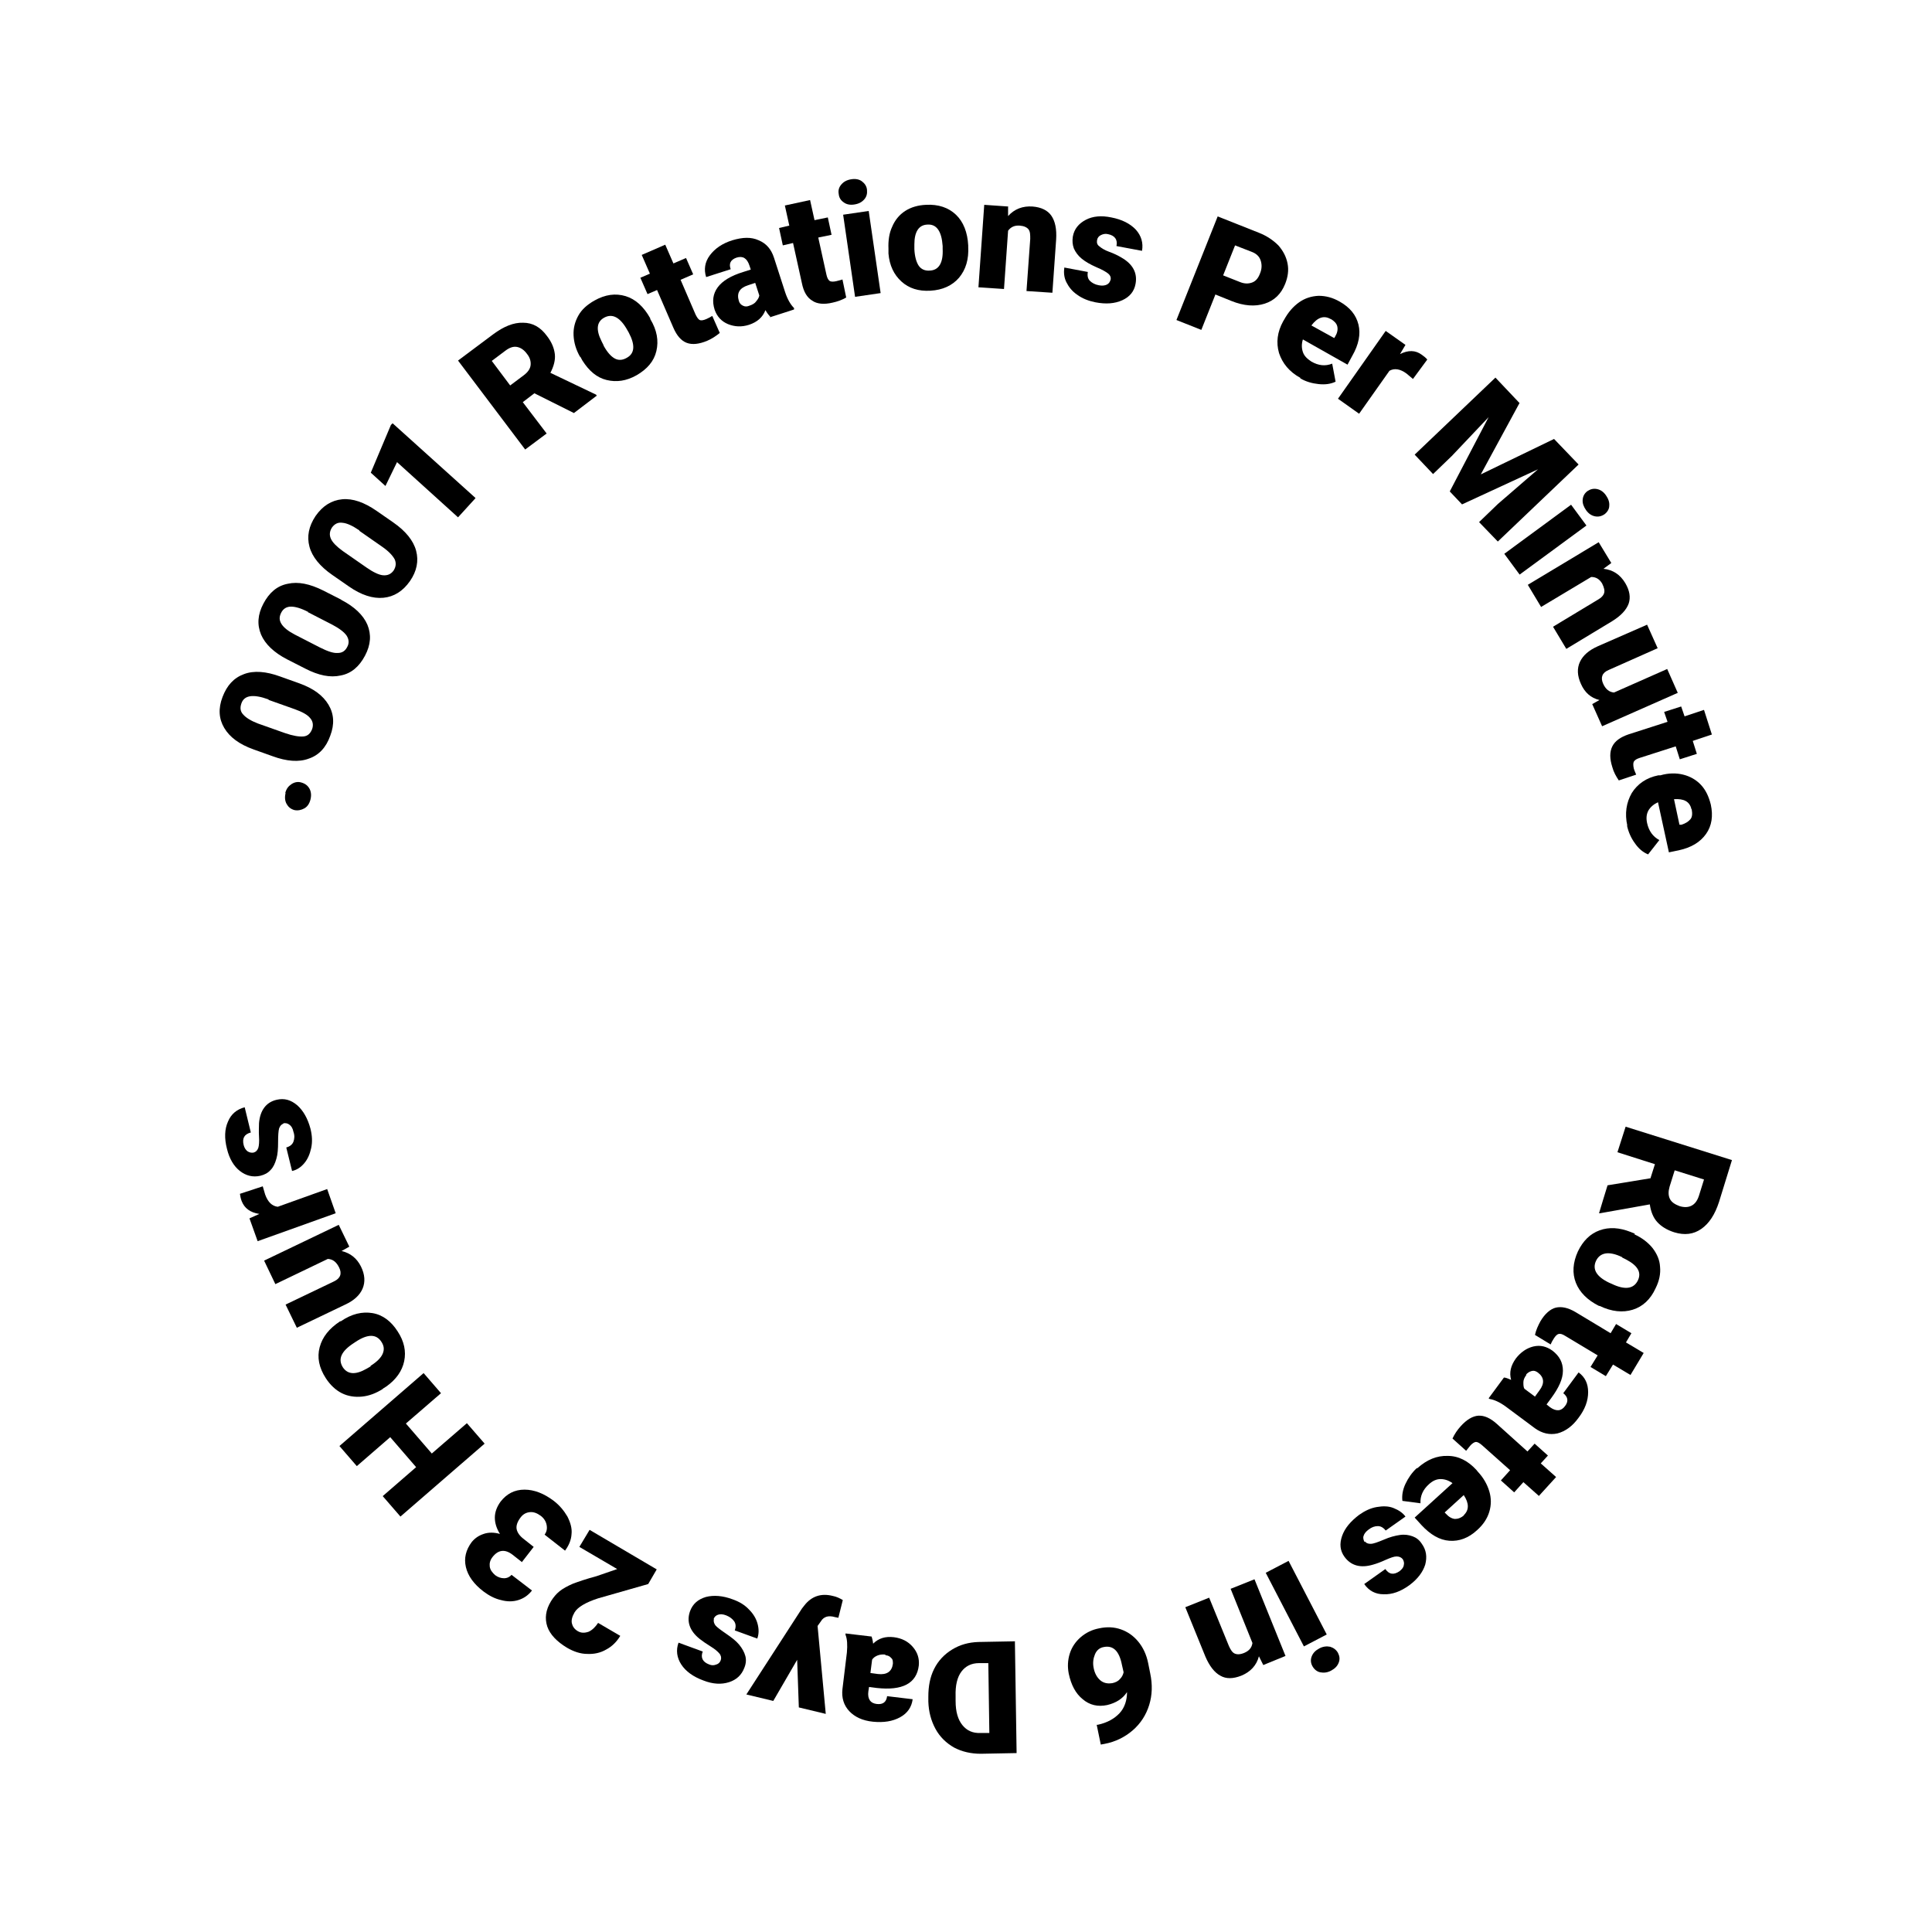 <?xml version="1.0" encoding="UTF-8"?>
<svg id="Layer_1" data-name="Layer 1" xmlns="http://www.w3.org/2000/svg" version="1.1" viewBox="0 0 566.9 566.9">
  <defs>
    <style>
      .cls-1 {
        fill: #000;
        stroke-width: 0px;
      }
    </style>
  </defs>
  <path class="cls-1" d="M83.7,232.7c.3-1.2.9-2,1.8-2.6.9-.6,1.9-.8,2.9-.5,1.1.3,1.9.9,2.4,1.8.5.9.6,2,.3,3.2-.3,1.2-.9,2.1-1.8,2.6s-1.9.7-2.9.5c-1.1-.3-1.8-.9-2.3-1.8-.5-.9-.6-2-.3-3.2Z"/>
  <path class="cls-1" d="M87.8,200.5c4.2,1.5,7,3.6,8.6,6.3,1.6,2.7,1.8,5.7.5,9.1-1.2,3.4-3.3,5.7-6.3,6.7-2.9,1.1-6.5.8-10.6-.7l-5.6-2c-4.2-1.5-7-3.6-8.6-6.3-1.6-2.7-1.8-5.7-.5-9.1s3.3-5.6,6.3-6.7c2.9-1.1,6.5-.8,10.6.7l5.6,2ZM78.7,205.2c-2.2-.8-4-1.1-5.3-.9-1.3.2-2.2.9-2.6,2.2-.4,1.2-.3,2.3.6,3.2.8.9,2.2,1.8,4.3,2.6l7.9,2.8c2.3.8,4.1,1.1,5.4,1s2.1-.9,2.6-2.2c.4-1.2.2-2.3-.6-3.2-.8-1-2.3-1.8-4.5-2.6l-7.6-2.7Z"/>
  <path class="cls-1" d="M100.1,176c3.9,2,6.5,4.5,7.7,7.3,1.2,2.9,1,5.9-.7,9.1-1.7,3.2-4,5.2-7.1,5.8-3.1.7-6.5,0-10.4-2l-5.3-2.7c-3.9-2-6.5-4.5-7.7-7.3-1.2-2.9-1-5.9.7-9.1,1.7-3.2,4-5.2,7.1-5.8,3.1-.7,6.5,0,10.5,2l5.3,2.7ZM90.5,179.6c-2.1-1.1-3.8-1.6-5.1-1.6-1.3,0-2.3.6-2.9,1.8-.6,1.2-.6,2.2.1,3.3s2,2.1,3.9,3.1l7.4,3.8c2.2,1.1,3.9,1.7,5.2,1.6,1.3,0,2.2-.6,2.8-1.8.6-1.1.5-2.2-.2-3.3-.7-1-2.1-2.1-4.2-3.2l-7.2-3.7Z"/>
  <path class="cls-1" d="M115.4,153.3c3.6,2.5,5.9,5.3,6.7,8.3.8,3,.2,6-1.8,8.9-2.1,3-4.7,4.6-7.8,4.9-3.1.3-6.5-.8-10.1-3.3l-4.9-3.4c-3.6-2.5-5.9-5.3-6.7-8.3s-.2-6,1.8-9c2.1-3,4.7-4.6,7.8-4.9s6.5.9,10.1,3.4l4.9,3.4ZM105.4,155.6c-1.9-1.3-3.6-2.1-4.9-2.2-1.3-.2-2.3.3-3.1,1.4-.7,1.1-.8,2.2-.3,3.3.5,1.1,1.7,2.3,3.5,3.6l6.9,4.8c2,1.4,3.7,2.2,4.9,2.3,1.3.1,2.3-.3,3.1-1.4.7-1.1.8-2.2.3-3.3-.6-1.1-1.8-2.4-3.7-3.7l-6.6-4.6Z"/>
  <path class="cls-1" d="M139.5,146.2l-5.1,5.6-17.9-16.2-3.4,7-4.3-3.9,5.9-14,.5-.5,24.3,21.9Z"/>
  <path class="cls-1" d="M156.8,115.4l-3.4,2.6,7,9.2-6.3,4.7-19.7-26.1,10.3-7.7c3.1-2.3,6-3.5,8.8-3.4,2.8,0,5.1,1.3,7,3.9,1.4,1.8,2.1,3.6,2.3,5.3.2,1.7-.3,3.6-1.3,5.5l13.4,6.4.2.3-6.7,5.1-11.6-5.8ZM149.7,113.1l4-3c1.2-.9,1.9-1.9,2-3s-.2-2.2-1.1-3.3c-.8-1.1-1.8-1.8-2.9-2-1.1-.2-2.2.2-3.4,1.1l-4,3,5.4,7.2Z"/>
  <path class="cls-1" d="M170.2,104.7c-1.2-2.1-1.8-4.2-1.9-6.3s.4-4,1.4-5.8c1-1.8,2.6-3.2,4.7-4.4,3.2-1.8,6.2-2.2,9.2-1.3,2.9.9,5.3,3.1,7.2,6.5v.2c2,3.3,2.5,6.4,1.8,9.4-.7,3-2.7,5.3-5.8,7.1-3,1.7-5.9,2.1-8.8,1.4s-5.2-2.7-7.1-5.7l-.6-1.1ZM177.1,101.4c1.1,2,2.2,3.2,3.3,3.8,1.1.6,2.3.5,3.5-.2,2.4-1.3,2.5-3.8.6-7.4l-.4-.7c-2.1-3.8-4.4-5-6.8-3.7-2.2,1.2-2.5,3.5-.8,6.9l.6,1.2Z"/>
  <path class="cls-1" d="M195.2,71.8l2.4,5.5,3.7-1.6,2.1,4.8-3.7,1.6,4.4,10.2c.4.8.8,1.4,1.2,1.6s1.1.1,2-.3c.7-.3,1.2-.6,1.7-.9l2.2,5c-1.1.9-2.3,1.7-3.7,2.3-2.4,1-4.4,1.2-6,.6-1.6-.6-2.9-2.1-3.9-4.4l-4.8-11.1-2.8,1.2-2.1-4.8,2.8-1.2-2.4-5.5,6.9-3Z"/>
  <path class="cls-1" d="M226,92.9c-.4-.4-.9-1-1.4-1.9-.8,2.1-2.4,3.5-4.8,4.3-2.2.7-4.2.6-6.2-.2-1.9-.8-3.2-2.2-3.9-4.2-.8-2.5-.5-4.7.9-6.6,1.4-1.9,3.9-3.4,7.5-4.5l2.2-.7-.4-1.2c-.7-2.1-1.9-2.9-3.8-2.3-1.7.6-2.3,1.7-1.7,3.4l-7.2,2.3c-.7-2.2-.4-4.4,1.1-6.4,1.5-2,3.7-3.5,6.6-4.4,3-.9,5.5-1,7.7,0,2.2.9,3.7,2.6,4.5,5.1l3.3,10.2c.7,2.1,1.6,3.6,2.6,4.6v.4c.1,0-7.1,2.3-7.1,2.3ZM219.9,89.7c.9-.3,1.6-.7,2-1.3.5-.6.8-1.1.9-1.7l-1.2-3.7-2.1.7c-2.5.8-3.4,2.3-2.7,4.6.2.7.6,1.1,1.2,1.4.6.3,1.2.3,1.9,0Z"/>
  <path class="cls-1" d="M237.7,58.7l1.3,5.9,3.9-.8,1.1,5.1-3.9.8,2.4,10.9c.2.9.5,1.5.9,1.8.4.3,1.1.3,2,.1.7-.2,1.3-.3,1.8-.5l1.1,5.3c-1.2.7-2.6,1.2-4,1.5-2.5.6-4.6.4-6-.6-1.5-.9-2.5-2.6-3-5.1l-2.6-11.8-3,.7-1.1-5.1,3-.7-1.3-5.9,7.4-1.6Z"/>
  <path class="cls-1" d="M246.1,56.9c-.2-1.1.1-2,.8-2.8.7-.8,1.6-1.3,2.9-1.5,1.2-.2,2.3,0,3.1.6s1.4,1.4,1.5,2.5-.1,2-.8,2.8c-.7.8-1.6,1.3-2.9,1.5-1.2.2-2.3,0-3.1-.6-.9-.6-1.4-1.4-1.5-2.5ZM258.4,86l-7.5,1.1-3.5-24.1,7.5-1.1,3.5,24.1Z"/>
  <path class="cls-1" d="M260.7,73c-.1-2.4.2-4.6,1.1-6.5.8-1.9,2.1-3.5,3.8-4.6,1.7-1.1,3.8-1.7,6.1-1.8,3.6-.2,6.6.8,8.8,2.9,2.2,2.1,3.4,5.2,3.6,9v.3c.2,3.8-.7,6.8-2.7,9.2-2,2.3-4.8,3.6-8.4,3.8-3.5.2-6.3-.7-8.5-2.7s-3.5-4.7-3.8-8.2v-1.3ZM268.3,73.1c.1,2.2.6,3.9,1.3,4.9s1.8,1.5,3.2,1.4c2.7-.1,4-2.3,3.8-6.4v-.8c-.3-4.4-1.8-6.5-4.5-6.3-2.5.1-3.8,2.1-3.8,5.8v1.4Z"/>
  <path class="cls-1" d="M295.8,60.5v2.9c1.9-2.1,4.3-3,7.2-2.8,2.5.2,4.4,1.1,5.5,2.7,1.1,1.6,1.6,3.9,1.4,7l-1.1,15.6-7.6-.5,1.1-15.3c0-1.2,0-2.1-.5-2.8-.5-.6-1.3-1-2.6-1.1-1.5-.1-2.6.4-3.4,1.5l-1.2,17.1-7.5-.5,1.7-24.2,7.1.5Z"/>
  <path class="cls-1" d="M325.9,82c.1-.6-.1-1.2-.7-1.7s-1.8-1.2-3.5-1.9c-1.8-.8-3.2-1.6-4.3-2.5-1.1-.9-1.8-1.9-2.3-3-.4-1.1-.5-2.2-.3-3.5.4-2.2,1.7-3.8,3.8-4.9,2.1-1.1,4.6-1.3,7.5-.7,3.1.6,5.5,1.8,7.2,3.6,1.6,1.8,2.2,3.9,1.8,6.2l-7.5-1.4c.4-1.9-.5-3.1-2.5-3.5-.8-.2-1.5,0-2.1.3-.6.3-1,.8-1.1,1.5-.1.7,0,1.3.7,1.8.6.5,1.5,1.1,2.9,1.6s2.6,1.1,3.6,1.7c3.3,1.9,4.7,4.5,4.1,7.7-.4,2.2-1.7,3.8-3.9,4.8-2.2,1-4.8,1.2-7.9.6-2-.4-3.8-1.1-5.3-2.2-1.5-1-2.5-2.3-3.2-3.7-.7-1.4-.8-2.9-.6-4.3l6.9,1.3c-.2,1.1,0,2,.6,2.6s1.5,1.1,2.6,1.3c1,.2,1.8.1,2.4-.2.6-.3.9-.8,1.1-1.5Z"/>
  <path class="cls-1" d="M356.6,86.5l-4.1,10.3-7.3-2.9,12.1-30.4,12.1,4.8c2.3.9,4.2,2.2,5.7,3.7,1.4,1.6,2.3,3.3,2.7,5.3.4,2,.1,4-.7,6-1.2,3-3.2,4.9-6,5.8-2.8.9-6.1.7-9.8-.8l-4.7-1.9ZM358.9,80.8l4.8,1.9c1.4.6,2.6.6,3.7.2s1.8-1.3,2.3-2.6c.6-1.4.6-2.7.2-3.9-.4-1.2-1.3-2-2.6-2.5l-4.9-1.9-3.5,8.8Z"/>
  <path class="cls-1" d="M381.6,110.9c-3.3-1.8-5.3-4.3-6.3-7.3-.9-3.1-.5-6.2,1.2-9.3l.3-.5c1.2-2.2,2.7-3.9,4.4-5.1,1.7-1.2,3.6-1.8,5.7-1.9,2.1,0,4.1.5,6.2,1.7,3,1.7,4.8,3.9,5.5,6.7s.1,5.9-1.8,9.2l-1.4,2.6-13.1-7.4c-.4,1.3-.4,2.5,0,3.7s1.3,2,2.5,2.8c2.1,1.2,4.1,1.4,6.1.6l1,5.3c-1.5.7-3.1.9-5,.7s-3.7-.7-5.4-1.7ZM390.4,93.6c-1.9-1.1-3.8-.5-5.6,1.9l6.7,3.7.3-.5c.6-1,.8-2,.6-2.9-.2-.9-.9-1.6-1.9-2.2Z"/>
  <path class="cls-1" d="M414.6,111.2l-1.9-1.6c-1.9-1.4-3.6-1.6-5-.8l-8.9,12.6-6.2-4.4,14-19.9,5.8,4.1-1.6,2.7c2.4-1.2,4.5-1.2,6.4.2.7.5,1.2.9,1.6,1.4l-4.2,5.7Z"/>
  <path class="cls-1" d="M445.9,118.2l-11.4,21,21.5-10.4,7.2,7.5-23.7,22.6-5.5-5.7,5.5-5.3,11.8-10.2-22.3,10.3-3.6-3.8,11.4-21.8-10.8,11.4-5.5,5.3-5.4-5.7,23.7-22.6,7.1,7.5Z"/>
  <path class="cls-1" d="M445.9,168.6l-4.5-6.1,19.6-14.4,4.5,6.1-19.6,14.4ZM465.8,144.1c.9-.6,1.8-.8,2.8-.6,1,.2,1.9.8,2.6,1.8s1.1,2,1,3.1c0,1-.6,1.9-1.4,2.5-.9.6-1.8.8-2.8.6-1-.2-1.9-.8-2.6-1.8-.7-1-1.1-2-1-3.1s.6-1.9,1.4-2.5Z"/>
  <path class="cls-1" d="M472.8,165.2l-2.3,1.7c2.8.3,4.9,1.7,6.4,4.2,1.3,2.2,1.6,4.2,1,6-.7,1.9-2.3,3.6-4.9,5.2l-13.4,8.1-3.9-6.5,13.1-7.9c1.1-.6,1.7-1.3,1.9-2,.2-.7,0-1.6-.6-2.8-.8-1.3-1.8-1.9-3.2-1.9l-14.7,8.8-3.9-6.5,20.8-12.5,3.7,6.1Z"/>
  <path class="cls-1" d="M469.3,205.4c-2.5-.6-4.3-2.2-5.4-4.7-1.1-2.4-1.2-4.6-.3-6.5.9-1.9,2.6-3.4,5.3-4.6l14.4-6.3,3.1,6.9-14.4,6.4c-1.9.8-2.4,2.2-1.6,4,.7,1.6,1.8,2.5,3.2,2.6l15.6-6.9,3.1,7-22.2,9.8-2.9-6.5,2.3-1.3Z"/>
  <path class="cls-1" d="M502.4,215.5l-5.7,1.9,1.2,3.8-5,1.6-1.2-3.8-10.6,3.4c-.9.3-1.4.6-1.7,1.1-.2.4-.2,1.1,0,2,.2.7.5,1.3.7,1.8l-5.1,1.7c-.8-1.2-1.5-2.4-1.9-3.9-.8-2.5-.8-4.5,0-6.1.8-1.6,2.4-2.7,4.7-3.5l11.5-3.7-1-2.9,5-1.6,1,2.9,5.7-1.9,2.3,7.2Z"/>
  <path class="cls-1" d="M477.5,242.3c-.8-3.6-.3-6.8,1.3-9.6,1.7-2.7,4.3-4.5,7.8-5.2h.6c2.4-.7,4.7-.7,6.7-.2s3.8,1.5,5.2,3c1.4,1.5,2.3,3.4,2.9,5.8.7,3.3.3,6.2-1.4,8.6s-4.3,4-8,4.8l-2.9.6-3.2-14.7c-1.3.6-2.2,1.4-2.8,2.4-.6,1.1-.7,2.3-.4,3.7.5,2.3,1.7,4,3.6,5l-3.3,4.2c-1.5-.6-2.8-1.7-3.9-3.3-1.1-1.5-1.9-3.3-2.3-5.2ZM496.3,237.4c-.5-2.2-2.2-3.1-5.1-2.9l1.6,7.5h.6c1.2-.4,2-.9,2.6-1.6s.6-1.7.4-2.9Z"/>
  <path class="cls-1" d="M484.3,345.7l1.3-4.1-11-3.5,2.4-7.5,31.2,9.8-3.8,12.3c-1.2,3.7-2.9,6.3-5.2,7.9-2.3,1.6-4.9,1.9-7.9,1-2.2-.7-3.8-1.7-5-3-1.2-1.3-1.9-3.1-2.2-5.2l-14.6,2.6h-.3c0-.1,2.5-8.2,2.5-8.2l12.8-2.1ZM491.4,343.4l-1.5,4.8c-.4,1.4-.4,2.6.1,3.6.5,1,1.5,1.6,2.8,2.1,1.3.4,2.5.4,3.5-.1,1-.5,1.7-1.4,2.2-2.9l1.5-4.8-8.6-2.7Z"/>
  <path class="cls-1" d="M479.6,362.2c2.2,1,4,2.4,5.3,4,1.3,1.7,2.1,3.5,2.2,5.5.2,2-.2,4.1-1.3,6.3-1.5,3.3-3.8,5.4-6.7,6.3-2.9.9-6.2.6-9.7-1.1h-.2c-3.4-1.7-5.7-4-6.8-6.8s-.9-5.9.6-9.2c1.5-3.1,3.6-5.2,6.4-6.2,2.8-1,5.8-.8,9.1.5l1.2.5ZM476,368.9c-2-1-3.7-1.3-4.9-1.1s-2.2.9-2.8,2.2c-1.1,2.4.1,4.6,3.9,6.4l.7.3c3.9,1.9,6.5,1.5,7.7-1,1.1-2.3,0-4.3-3.4-6.1l-1.2-.6Z"/>
  <path class="cls-1" d="M478.5,403.5l-5.2-3.1-2.1,3.4-4.5-2.7,2.1-3.4-9.5-5.7c-.8-.5-1.4-.7-1.9-.6s-1,.6-1.5,1.4c-.4.6-.7,1.2-.9,1.7l-4.6-2.8c.3-1.4.9-2.7,1.6-4,1.3-2.2,2.9-3.6,4.5-4,1.7-.4,3.6,0,5.8,1.3l10.3,6.2,1.6-2.7,4.5,2.7-1.6,2.7,5.2,3.1-3.9,6.5Z"/>
  <path class="cls-1" d="M441.2,404.2c.6,0,1.3.3,2.2.7-.6-2.2-.1-4.2,1.4-6.3,1.4-1.8,3.1-3,5.1-3.5,2.1-.5,3.9,0,5.6,1.2,2.1,1.6,3.1,3.5,3.1,5.9,0,2.4-1.2,5-3.4,8l-1.4,1.9,1,.8c1.8,1.3,3.3,1.2,4.4-.3,1.1-1.4.9-2.7-.5-3.8l4.5-6.1c1.9,1.4,2.8,3.3,2.8,5.8s-.9,5-2.8,7.5c-1.8,2.5-3.9,4-6.2,4.6-2.3.5-4.5,0-6.6-1.5l-8.6-6.4c-1.8-1.3-3.4-2-4.7-2.2l-.3-.2,4.5-6.1ZM447.9,403.4c-.6.8-.9,1.5-.9,2.2s0,1.4.3,1.9l3.1,2.3,1.3-1.8c1.6-2.1,1.4-3.9-.5-5.3-.6-.4-1.1-.6-1.8-.4s-1.1.5-1.6,1Z"/>
  <path class="cls-1" d="M451.5,438.9l-4.5-4-2.7,3-3.9-3.5,2.7-3-8.3-7.4c-.7-.6-1.3-.9-1.7-.9s-1.1.4-1.7,1.1c-.5.6-.9,1.1-1.2,1.5l-4-3.6c.6-1.3,1.4-2.5,2.4-3.6,1.7-1.9,3.5-3,5.2-3.1s3.5.7,5.4,2.4l9,8.1,2.1-2.3,3.9,3.5-2.1,2.3,4.5,4-5.1,5.6Z"/>
  <path class="cls-1" d="M415.9,430.8c2.8-2.5,5.7-3.7,8.9-3.6,3.2,0,6,1.5,8.4,4.1l.4.5c1.7,1.8,2.8,3.8,3.4,5.8.6,2,.6,4,0,6s-1.8,3.8-3.6,5.4c-2.5,2.3-5.2,3.3-8.1,3.1-2.9-.2-5.6-1.8-8.2-4.6l-2-2.2,11.1-10.1c-1.1-.8-2.3-1.2-3.5-1.2-1.2,0-2.3.5-3.4,1.5-1.8,1.6-2.6,3.5-2.5,5.6l-5.3-.7c-.2-1.6.1-3.3.9-5,.8-1.7,1.9-3.3,3.3-4.6ZM429.5,444.6c1.6-1.5,1.6-3.5,0-5.9l-5.6,5.1.4.4c.8.9,1.7,1.4,2.6,1.5.9,0,1.8-.3,2.7-1.1Z"/>
  <path class="cls-1" d="M400.5,452.3c.4.5.9.7,1.7.7s2.1-.5,3.8-1.2c1.8-.8,3.4-1.2,4.8-1.4,1.4-.2,2.6,0,3.7.4,1.1.4,2,1.1,2.7,2.2,1.3,1.8,1.6,3.8,1,6.1-.7,2.2-2.2,4.2-4.6,6-2.6,1.9-5.1,2.8-7.6,2.7-2.4,0-4.3-1-5.7-3l6.2-4.4c1.1,1.6,2.5,1.8,4.2.6.6-.5,1.1-1,1.2-1.7.2-.7,0-1.3-.3-1.8-.4-.5-1-.8-1.8-.8-.8,0-1.8.4-3.2,1-1.3.6-2.6,1.1-3.7,1.4-3.7,1.1-6.5.3-8.4-2.3-1.3-1.8-1.5-3.8-.7-6.1.8-2.3,2.5-4.3,5-6.2,1.7-1.2,3.4-2,5.2-2.3,1.8-.3,3.4-.3,4.9.3s2.7,1.4,3.5,2.5l-5.8,4.1c-.7-.9-1.5-1.3-2.3-1.3-.9,0-1.8.3-2.7,1-.8.6-1.3,1.2-1.5,1.9-.2.6,0,1.2.3,1.8Z"/>
  <path class="cls-1" d="M371.4,461.5l6.7-3.5,11.2,21.6-6.7,3.5-11.2-21.6ZM392.6,485c.5,1,.6,1.9.2,2.9-.4,1-1.1,1.7-2.2,2.3-1.1.6-2.2.7-3.2.5s-1.8-.9-2.3-1.8-.6-1.9-.2-2.9c.4-1,1.1-1.7,2.2-2.3,1.1-.6,2.2-.7,3.2-.5,1,.3,1.8.9,2.3,1.8Z"/>
  <path class="cls-1" d="M370.7,488.6l-1.3-2.6c-.7,2.7-2.5,4.6-5.2,5.7-2.3.9-4.4,1-6.1,0-1.7-.9-3.2-2.8-4.4-5.6l-5.9-14.5,7-2.8,5.8,14.2c.5,1.1,1,1.9,1.7,2.2s1.6.3,2.8-.2c1.4-.6,2.2-1.5,2.4-2.9l-6.4-15.9,7-2.8,9.1,22.5-6.6,2.7Z"/>
  <path class="cls-1" d="M323,511.9l-1.2-5.8h.3c2.8-.6,4.9-1.8,6.4-3.4s2.2-3.8,2.2-6.2c-1.3,2-3.3,3.2-5.8,3.8-2.8.6-5.2,0-7.2-1.7-2.1-1.7-3.4-4.2-4.1-7.5-.4-2-.3-4,.3-5.9.6-1.9,1.7-3.5,3.2-4.8,1.5-1.3,3.3-2.2,5.4-2.6,2.3-.5,4.4-.4,6.4.3,2,.7,3.7,1.9,5.1,3.6s2.4,3.8,2.9,6.3l.6,3c.7,3.3.6,6.4-.3,9.3-.9,2.9-2.5,5.4-4.8,7.4s-5.1,3.4-8.3,4l-1.1.2ZM326.3,493.9c1-.2,1.8-.6,2.3-1.2.6-.6.9-1.2,1.1-2l-.5-2.2c-.8-4.1-2.6-5.8-5.4-5.2-1.1.2-2,.9-2.5,2.1-.5,1.2-.7,2.5-.4,4,.3,1.6,1,2.8,1.9,3.6s2.1,1.1,3.4.9Z"/>
  <path class="cls-1" d="M297.8,481.7l.5,32.7-10.5.2c-2.9,0-5.5-.6-7.8-1.8-2.3-1.3-4.2-3.1-5.5-5.5-1.3-2.4-2-5-2.1-8v-1.5c0-3,.5-5.7,1.7-8.1,1.2-2.4,3-4.3,5.3-5.7,2.3-1.4,4.8-2.1,7.7-2.2l10.8-.2ZM290.3,508.5l-.3-20.5h-2.7c-2.3,0-4,.9-5.2,2.5-1.2,1.6-1.8,4-1.7,7.2v1.4c0,3.2.7,5.5,2,7.1s3,2.4,5.3,2.3h2.6Z"/>
  <path class="cls-1" d="M255.7,480.1c.2.5.4,1.3.5,2.2,1.6-1.6,3.6-2.2,6.1-1.9,2.3.3,4.1,1.2,5.5,2.8,1.4,1.6,2,3.4,1.8,5.5-.3,2.6-1.5,4.5-3.6,5.6-2.1,1.1-5,1.4-8.7,1l-2.3-.3-.2,1.3c-.3,2.2.6,3.5,2.5,3.7,1.8.2,2.8-.6,3-2.3l7.5.9c-.3,2.3-1.5,4.1-3.7,5.3-2.2,1.2-4.8,1.6-7.9,1.3s-5.4-1.4-7-3.1c-1.6-1.7-2.3-3.9-2-6.5l1.3-10.7c.2-2.2.1-4-.4-5.2v-.4s7.6.9,7.6.9ZM259.8,485.5c-.9-.1-1.7,0-2.4.3-.7.3-1.2.7-1.5,1.2l-.5,3.9,2.2.3c2.6.3,4.1-.7,4.4-3,0-.7,0-1.3-.5-1.7-.4-.5-1-.8-1.7-.8Z"/>
  <path class="cls-1" d="M234.1,486.7l-7.2,12.4-7.9-1.9,16.3-25.2.7-.9c2.1-2.7,4.9-3.7,8.4-2.8,1,.2,1.9.6,2.9,1.2l-1.3,5.2-1-.2c-1-.3-1.9-.3-2.5-.1s-1.2.6-1.6,1.3l-1,1.4,2.4,25.8-7.9-1.9-.5-14.2Z"/>
  <path class="cls-1" d="M209.5,475.1c-.2.6,0,1.2.4,1.8.5.6,1.6,1.4,3.2,2.5s2.9,2.1,3.8,3.2,1.5,2.2,1.8,3.3.2,2.3-.3,3.5c-.8,2.1-2.3,3.5-4.5,4.2-2.2.7-4.7.6-7.5-.5-3-1.1-5.2-2.7-6.5-4.7s-1.6-4.2-.8-6.4l7.1,2.6c-.7,1.8,0,3.1,1.9,3.8.7.3,1.4.3,2.1,0,.7-.2,1.1-.7,1.3-1.3.2-.6.1-1.3-.4-1.9-.5-.6-1.3-1.3-2.6-2.1-1.3-.8-2.3-1.5-3.2-2.2-3-2.4-3.9-5.2-2.8-8.2.8-2.1,2.3-3.4,4.6-4.1,2.3-.6,5-.4,7.9.7,2,.7,3.6,1.7,4.8,3,1.3,1.3,2.1,2.7,2.5,4.2.4,1.5.4,3-.1,4.3l-6.6-2.4c.4-1.1.3-2-.2-2.7-.5-.7-1.3-1.3-2.3-1.7-1-.4-1.8-.4-2.4-.2-.6.2-1.1.6-1.3,1.3Z"/>
  <path class="cls-1" d="M173,448.9l19.7,11.6-2.5,4.3-14.7,4.2c-3.7,1.2-6,2.6-6.9,4.1-.7,1.2-1,2.3-.8,3.2s.7,1.7,1.7,2.3c1,.6,2,.6,3.2.2,1.1-.5,2-1.4,2.8-2.6l6.5,3.8c-1,1.7-2.4,3.1-4.1,4-1.7,1-3.6,1.4-5.6,1.3-2,0-4-.7-5.9-1.8-3-1.8-5-3.9-5.8-6.2-.8-2.4-.5-4.9,1.1-7.5.7-1.1,1.5-2.1,2.5-2.9,1-.8,2.3-1.5,3.9-2.2,1.6-.6,3.9-1.4,6.9-2.2l6.1-2.1-11.1-6.5,3-5Z"/>
  <path class="cls-1" d="M153.2,458.4l-2.8-2.2c-2.2-1.7-4.2-1.5-5.9.7-.7.9-.9,1.8-.8,2.7.1,1,.7,1.8,1.6,2.6.8.6,1.7.9,2.6.9.9,0,1.7-.4,2.2-1l6,4.6c-1.1,1.4-2.4,2.3-4,2.8-1.6.5-3.3.5-5.1,0-1.8-.4-3.5-1.3-5.1-2.5-2.9-2.2-4.6-4.6-5.2-7.2-.6-2.6,0-5,1.7-7.3.9-1.1,2-1.9,3.5-2.4,1.4-.5,3.1-.5,4.8,0-1-1.6-1.5-3.2-1.5-4.8,0-1.6.6-3.2,1.7-4.7,1.8-2.3,4.1-3.5,7-3.5,2.8,0,5.7,1.1,8.6,3.3,1.7,1.3,3,2.9,4,4.6.9,1.8,1.4,3.5,1.2,5.2-.1,1.7-.8,3.3-1.9,4.8l-6-4.7c.6-.8.8-1.7.6-2.8-.2-1.1-.8-2-1.7-2.7-1.1-.8-2.1-1.2-3.2-1.1s-2,.6-2.7,1.5c-1,1.3-1.4,2.5-1.2,3.5.2,1,.9,2,2.1,2.9l2.9,2.3-3.5,4.5Z"/>
  <path class="cls-1" d="M124.3,402.9l5.1,5.9-10.3,8.9,7.6,8.8,10.3-8.9,5.2,6-24.7,21.4-5.2-6,9.8-8.5-7.6-8.8-9.8,8.5-5.1-5.9,24.7-21.4Z"/>
  <path class="cls-1" d="M112.4,407.5c-2,1.3-4.1,2.1-6.2,2.3s-4.1-.1-5.9-1c-1.8-.9-3.4-2.4-4.7-4.4-2-3.1-2.6-6.1-1.8-9.1.8-3,2.8-5.5,6-7.6h.2c3.2-2.2,6.3-2.9,9.3-2.4s5.5,2.4,7.4,5.4c1.9,2.9,2.5,5.8,1.9,8.7-.6,2.9-2.4,5.4-5.2,7.4l-1.1.7ZM108.7,400.8c1.9-1.2,3.1-2.4,3.6-3.6.5-1.2.4-2.3-.4-3.5-1.5-2.3-4-2.3-7.5,0l-.6.4c-3.7,2.4-4.7,4.7-3.2,7.1,1.4,2.1,3.7,2.3,7,.4l1.2-.7Z"/>
  <path class="cls-1" d="M100.3,367.1c2.5.6,4.4,2.1,5.6,4.5,1.2,2.4,1.3,4.6.5,6.5s-2.5,3.5-5.1,4.7l-14.2,6.8-3.3-6.8,14.2-6.8c1.9-.9,2.4-2.3,1.5-4.1-.8-1.6-1.8-2.4-3.3-2.5l-15.4,7.4-3.3-6.9,21.9-10.5,3.1,6.4-2.3,1.3Z"/>
  <path class="cls-1" d="M77.1,348.1l.7,2.4c.8,2.2,2,3.4,3.7,3.6l14.5-5.2,2.5,7.1-22.9,8.2-2.4-6.7,2.9-1.3c-2.7-.4-4.4-1.7-5.2-3.8-.3-.8-.4-1.5-.5-2.1l6.7-2.2Z"/>
  <path class="cls-1" d="M83.2,329.7c-.6.2-1,.6-1.3,1.4-.2.7-.3,2.1-.3,4,0,1.9-.1,3.6-.5,4.9-.4,1.4-.9,2.5-1.7,3.3-.8.9-1.8,1.4-3,1.7-2.2.5-4.2,0-6-1.4s-3.1-3.6-3.8-6.5c-.8-3.1-.7-5.8.3-8,.9-2.2,2.6-3.6,4.9-4.2l1.8,7.4c-1.9.5-2.6,1.7-2.1,3.7.2.8.6,1.4,1.1,1.8.6.4,1.2.5,1.8.4.7-.2,1.1-.6,1.4-1.4.2-.7.3-1.8.2-3.3s0-2.8,0-3.9c.3-3.8,2.1-6.2,5.2-6.9,2.2-.5,4.1,0,6,1.6,1.8,1.6,3.1,3.9,3.9,6.9.5,2,.6,3.9.2,5.7s-1,3.2-2,4.4-2.2,2-3.6,2.3l-1.7-6.9c1.1-.3,1.8-.9,2.1-1.7s.4-1.8,0-2.9c-.2-1-.6-1.7-1.2-2.1-.5-.4-1.1-.5-1.8-.4Z"/>
</svg>